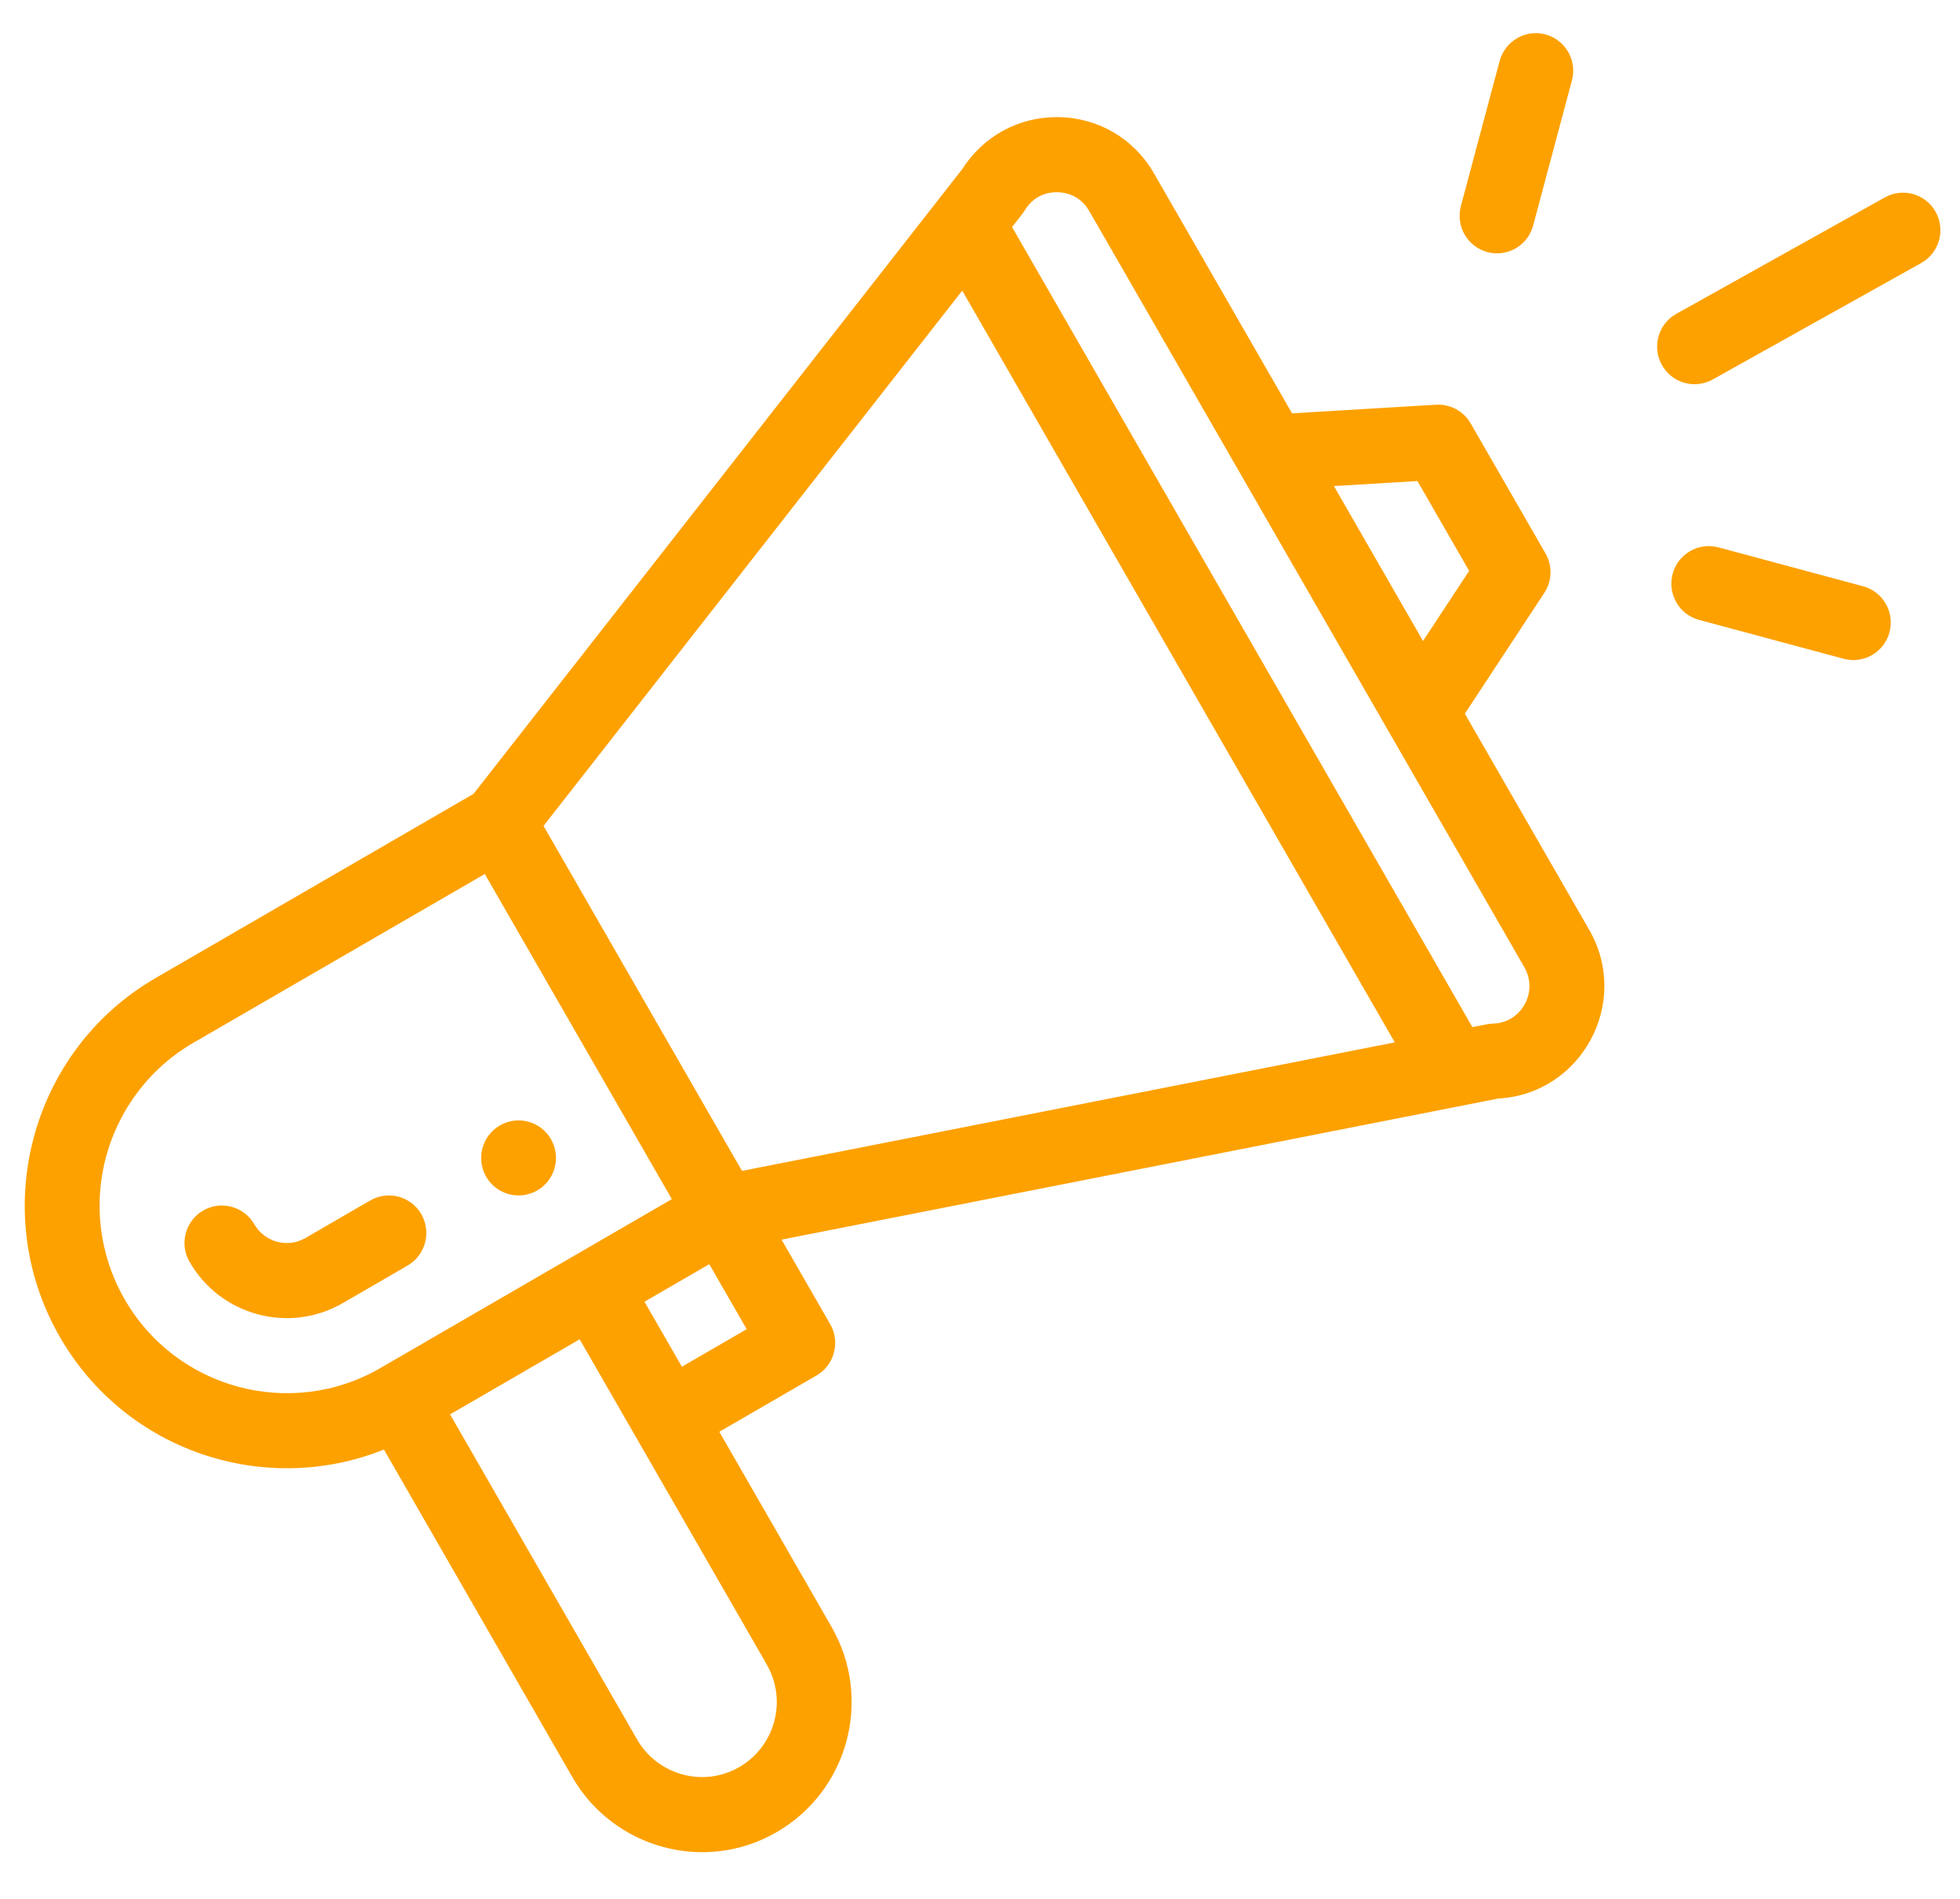 <svg width="32" height="31" viewBox="0 0 32 31" fill="none" xmlns="http://www.w3.org/2000/svg">
<path d="M8.772 19.434C9.064 19.265 9.164 18.89 8.995 18.597C8.827 18.304 8.453 18.204 8.161 18.373C7.869 18.542 7.769 18.917 7.937 19.21C8.106 19.503 8.48 19.603 8.772 19.434Z" fill="#FDA100"/>
<path d="M6.268 23.664L9.344 29.011C10.008 30.166 11.501 30.594 12.682 29.909C13.851 29.231 14.252 27.733 13.576 26.559L11.744 23.374L13.331 22.455C13.623 22.285 13.723 21.911 13.554 21.617L12.76 20.237C12.855 20.219 13.477 20.096 24.461 17.934C25.818 17.86 26.632 16.37 25.946 15.179L23.916 11.651L25.213 9.679C25.341 9.485 25.348 9.236 25.233 9.035L24.011 6.912C23.895 6.711 23.675 6.593 23.445 6.607L21.095 6.748L18.841 2.831C18.515 2.264 17.93 1.92 17.277 1.912C17.269 1.912 17.261 1.912 17.253 1.912C16.623 1.912 16.05 2.227 15.711 2.76L7.731 12.96L2.543 15.965C0.502 17.146 -0.205 19.773 0.977 21.826C2.057 23.703 4.334 24.441 6.268 23.664ZM12.518 27.173C12.856 27.758 12.656 28.508 12.071 28.847C11.484 29.188 10.736 28.978 10.402 28.398L7.348 23.09L9.464 21.864C12.999 28.008 12.462 27.074 12.518 27.173ZM11.133 22.312L10.522 21.251L11.58 20.638L12.191 21.699L11.133 22.312ZM23.142 7.853L23.986 9.32L23.233 10.464L21.778 7.935L23.142 7.853ZM16.732 3.432C16.896 3.162 17.156 3.135 17.262 3.138C17.366 3.139 17.626 3.171 17.783 3.444L24.888 15.792C25.119 16.194 24.838 16.7 24.374 16.711C24.291 16.713 24.252 16.728 24.039 16.768L16.523 3.706C16.681 3.503 16.701 3.483 16.732 3.432ZM15.71 4.745L22.772 17.017L12.114 19.115L8.874 13.483L15.71 4.745ZM2.036 21.213C1.767 20.747 1.626 20.218 1.626 19.683C1.626 18.59 2.211 17.572 3.153 17.026L7.915 14.268L10.969 19.576L6.208 22.335C4.749 23.179 2.878 22.676 2.036 21.213Z" fill="#FDA100"/>
<path d="M6.879 19.822C6.71 19.529 6.336 19.429 6.044 19.598L4.986 20.211C4.695 20.38 4.32 20.279 4.152 19.986C3.983 19.694 3.609 19.593 3.317 19.762C3.025 19.931 2.925 20.306 3.094 20.599C3.596 21.474 4.718 21.782 5.597 21.273L6.655 20.66C6.947 20.49 7.047 20.116 6.879 19.822Z" fill="#FDA100"/>
<path d="M30.773 3.223L27.369 5.123C27.074 5.288 26.968 5.661 27.132 5.957C27.296 6.253 27.667 6.36 27.963 6.195L31.366 4.294C31.662 4.129 31.767 3.756 31.603 3.46C31.439 3.165 31.067 3.058 30.773 3.223Z" fill="#FDA100"/>
<path d="M30.417 9.571L28.056 8.936C27.73 8.849 27.395 9.043 27.308 9.37C27.221 9.697 27.414 10.033 27.74 10.12L30.101 10.755C30.428 10.843 30.762 10.646 30.849 10.322C30.936 9.994 30.743 9.658 30.417 9.571Z" fill="#FDA100"/>
<path d="M24.484 0.996L23.851 3.364C23.764 3.691 23.957 4.027 24.283 4.115C24.609 4.203 24.944 4.009 25.031 3.682L25.664 1.313C25.752 0.986 25.558 0.65 25.232 0.562C24.907 0.475 24.572 0.669 24.484 0.996Z" fill="#FDA100"/>
</svg>
